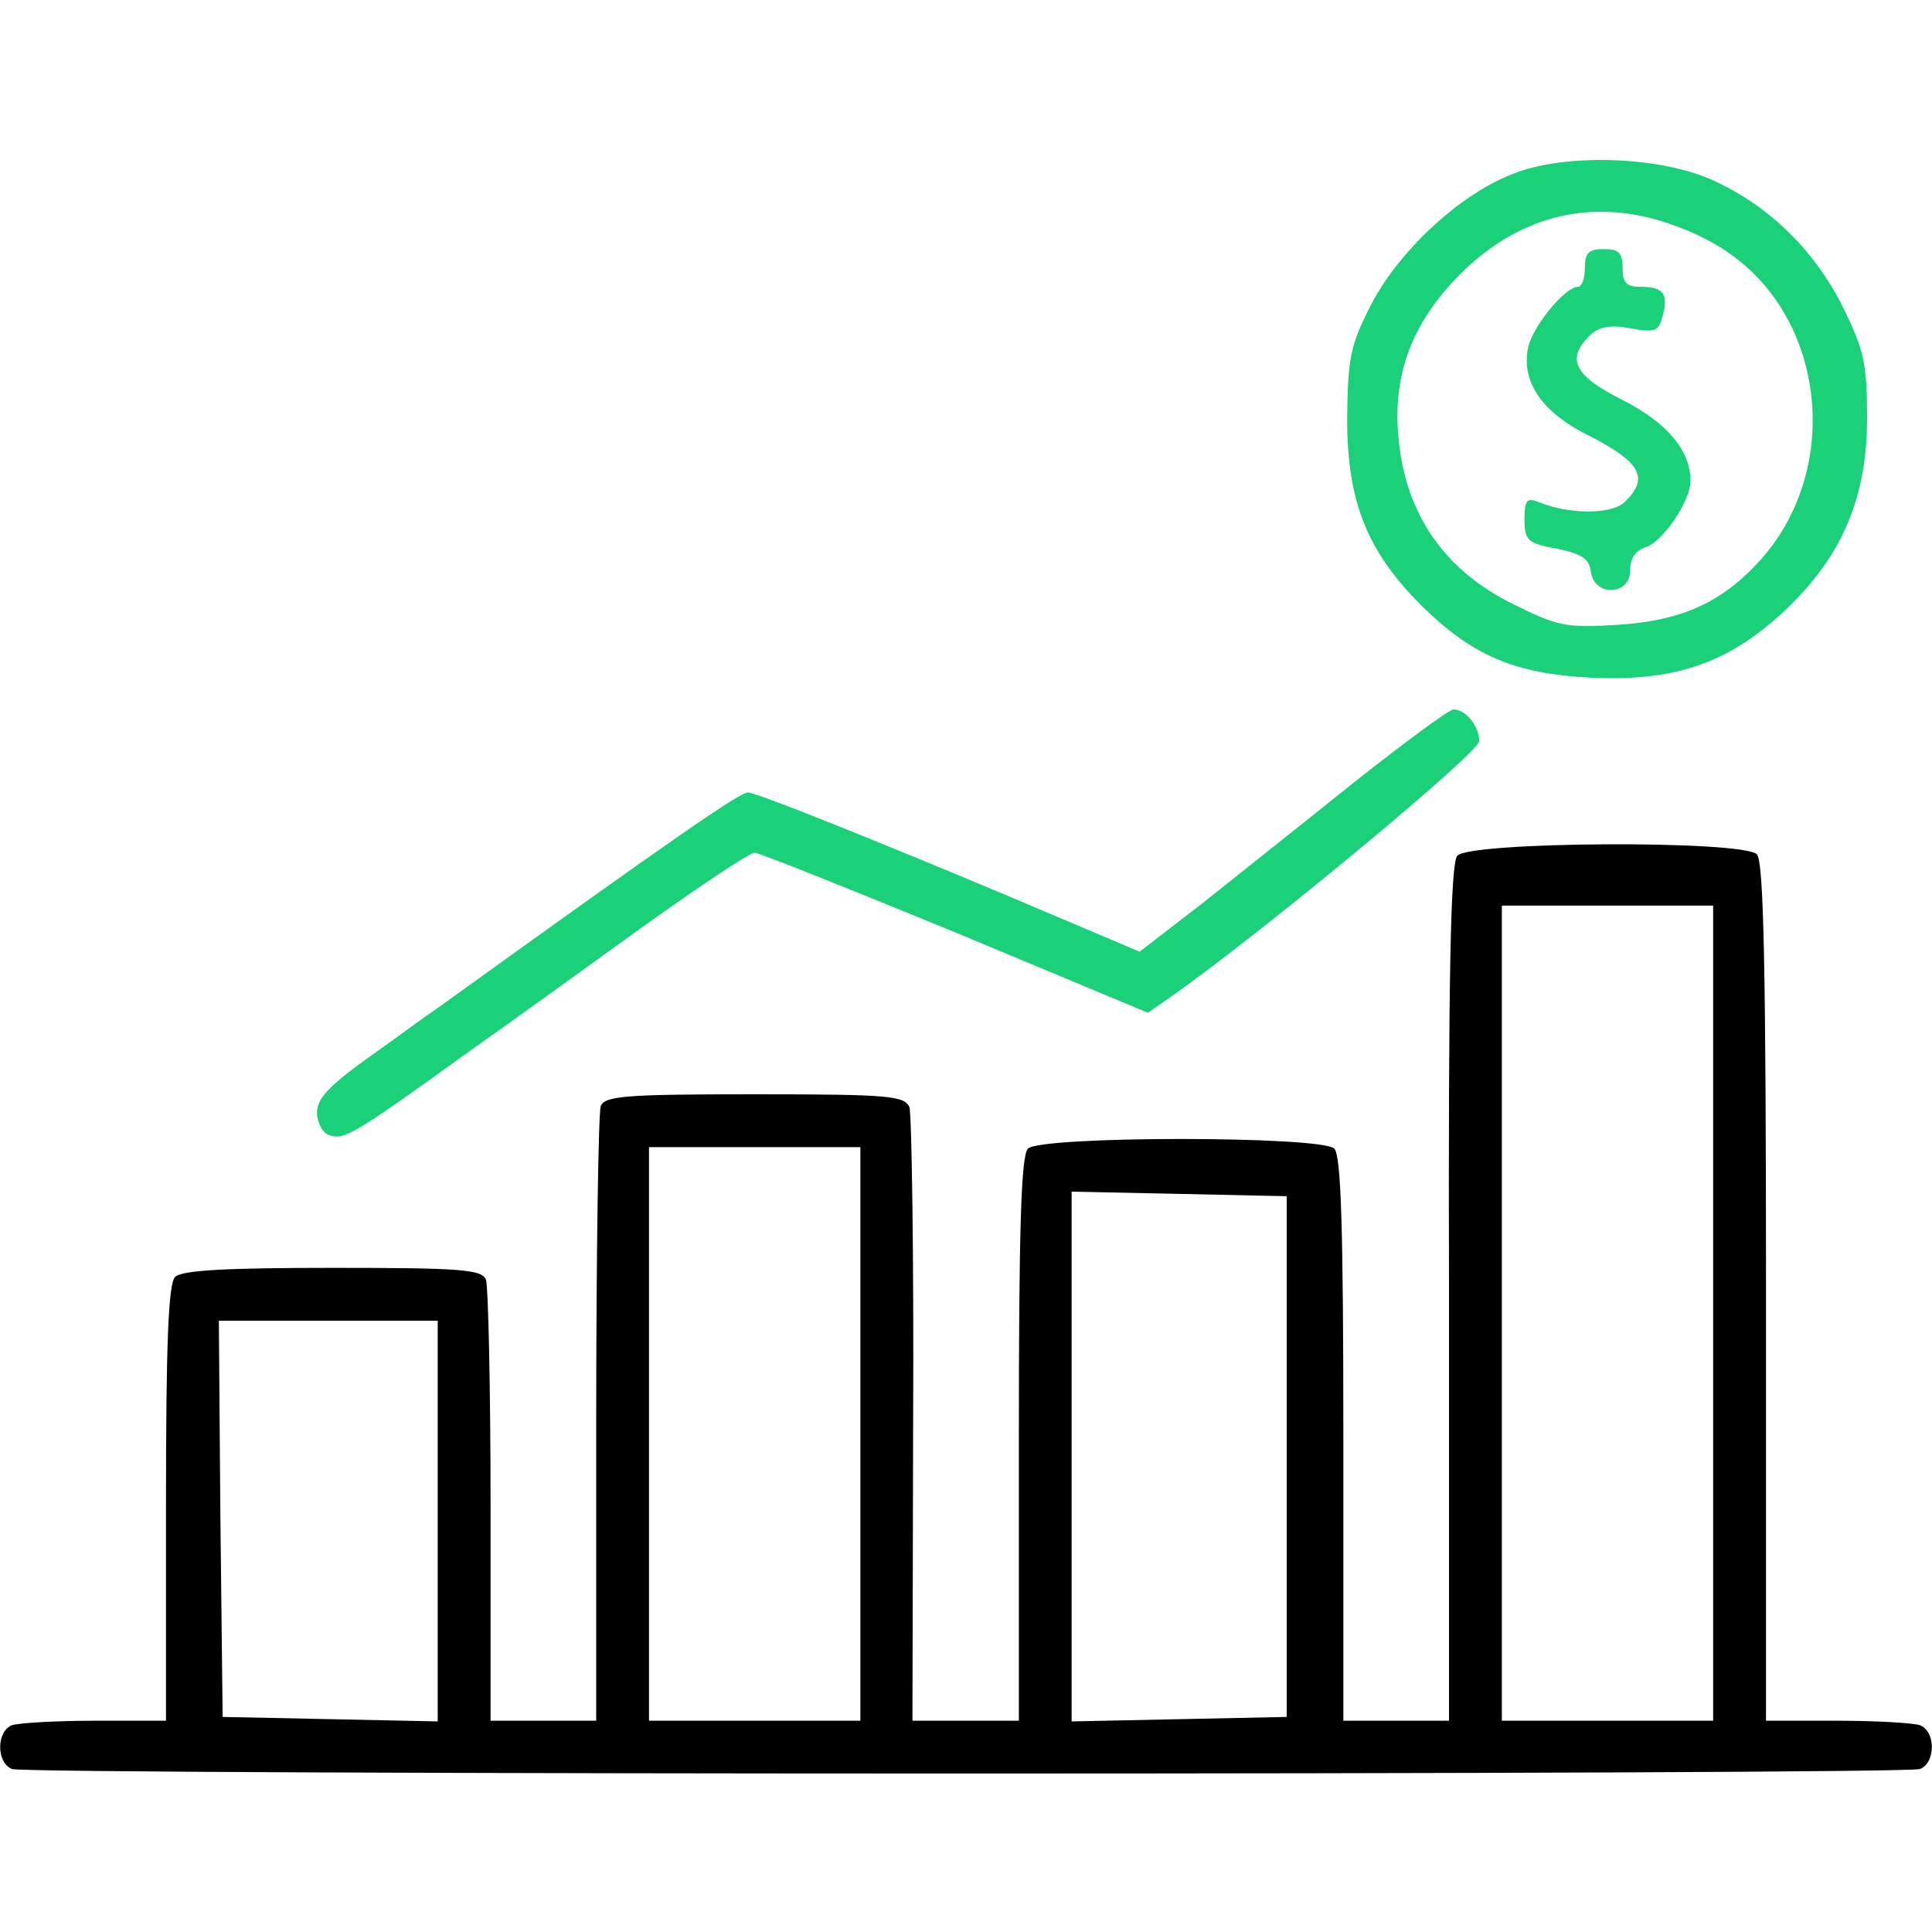 <svg width="25" height="25" viewBox="0 0 25 25" fill="none" xmlns="http://www.w3.org/2000/svg">
<path d="M19.561 2.256C18.867 2.529 18.076 3.272 17.725 3.975C17.471 4.473 17.441 4.648 17.432 5.42C17.432 6.484 17.686 7.129 18.389 7.832C19.053 8.486 19.6 8.721 20.605 8.77C21.689 8.818 22.383 8.574 23.105 7.891C23.838 7.197 24.16 6.436 24.16 5.41C24.16 4.707 24.121 4.531 23.848 3.975C23.486 3.252 22.91 2.676 22.188 2.344C21.514 2.022 20.244 1.973 19.561 2.256ZM21.699 2.93C22.412 3.193 22.891 3.623 23.193 4.248C23.672 5.273 23.486 6.514 22.725 7.305C22.246 7.813 21.729 8.037 20.918 8.086C20.273 8.125 20.156 8.105 19.59 7.822C18.691 7.383 18.184 6.65 18.096 5.664C18.018 4.844 18.271 4.18 18.887 3.555C19.688 2.754 20.664 2.539 21.699 2.93Z" fill="#1AD079"/>
<path d="M20.508 3.467C20.508 3.604 20.469 3.711 20.42 3.711C20.254 3.711 19.834 4.219 19.775 4.492C19.678 4.932 19.951 5.332 20.537 5.625C21.23 5.977 21.348 6.182 21.025 6.494C20.859 6.66 20.303 6.66 19.902 6.494C19.756 6.436 19.727 6.475 19.727 6.719C19.727 6.992 19.766 7.031 20.146 7.1C20.469 7.168 20.566 7.227 20.586 7.402C20.635 7.725 21.094 7.705 21.094 7.383C21.094 7.227 21.162 7.119 21.299 7.08C21.523 7.002 21.875 6.484 21.875 6.221C21.875 5.83 21.572 5.469 20.996 5.176C20.371 4.863 20.264 4.648 20.566 4.346C20.684 4.229 20.83 4.199 21.094 4.248C21.416 4.307 21.465 4.287 21.514 4.092C21.592 3.799 21.523 3.711 21.23 3.711C21.045 3.711 20.996 3.662 20.996 3.467C20.996 3.272 20.947 3.223 20.752 3.223C20.557 3.223 20.508 3.272 20.508 3.467Z" fill="#1AD079"/>
<path d="M17.529 10.117C16.885 10.635 15.996 11.338 15.557 11.69L14.746 12.315L13.848 11.934C11.738 11.035 9.795 10.254 9.678 10.254C9.57 10.254 8.682 10.869 5.713 13.008C5.498 13.154 5.049 13.486 4.717 13.721C4.258 14.053 4.102 14.219 4.102 14.395C4.102 14.521 4.17 14.658 4.258 14.688C4.443 14.756 4.561 14.697 6.006 13.652C6.602 13.232 7.656 12.471 8.359 11.963C9.072 11.455 9.697 11.035 9.766 11.035C9.824 11.035 10.996 11.504 12.373 12.07L14.854 13.105L15.205 12.861C16.436 11.982 19.141 9.736 19.141 9.59C19.141 9.395 18.965 9.18 18.809 9.18C18.75 9.18 18.174 9.609 17.529 10.117Z" fill="#1AD079"/>
<path d="M18.857 11.074C18.77 11.172 18.74 12.656 18.75 16.738V22.266H18.066H17.383V18.623C17.383 15.918 17.354 14.951 17.266 14.863C17.1 14.697 13.467 14.697 13.301 14.863C13.213 14.951 13.184 15.918 13.184 18.623V22.266H12.5H11.807L11.816 18.379C11.826 16.25 11.797 14.424 11.768 14.326C11.699 14.18 11.514 14.16 9.766 14.16C8.096 14.16 7.822 14.18 7.773 14.316C7.744 14.404 7.715 16.221 7.715 18.369V22.266H7.031H6.348V19.492C6.348 17.969 6.318 16.65 6.289 16.562C6.24 16.426 5.967 16.406 4.307 16.406C2.939 16.406 2.354 16.436 2.266 16.523C2.178 16.611 2.148 17.393 2.148 19.453V22.266H1.23C0.723 22.266 0.244 22.295 0.156 22.324C-0.049 22.402 -0.049 22.812 0.156 22.891C0.352 22.969 24.648 22.969 24.844 22.891C25.049 22.812 25.049 22.402 24.844 22.324C24.756 22.295 24.277 22.266 23.77 22.266H22.852V16.719C22.852 12.539 22.822 11.143 22.734 11.055C22.549 10.869 19.004 10.889 18.857 11.074ZM22.168 16.992V22.266H20.801H19.434V16.992V11.719H20.801H22.168V16.992ZM11.133 18.555V22.266H9.766H8.398V18.555V14.844H9.766H11.133V18.555ZM16.65 18.848V22.217L15.264 22.246L13.867 22.275V18.848V15.42L15.264 15.449L16.65 15.479V18.848ZM5.664 19.678V22.275L4.277 22.246L2.881 22.217L2.852 19.648L2.832 17.09H4.248H5.664V19.678Z" fill="black"/>
</svg>
